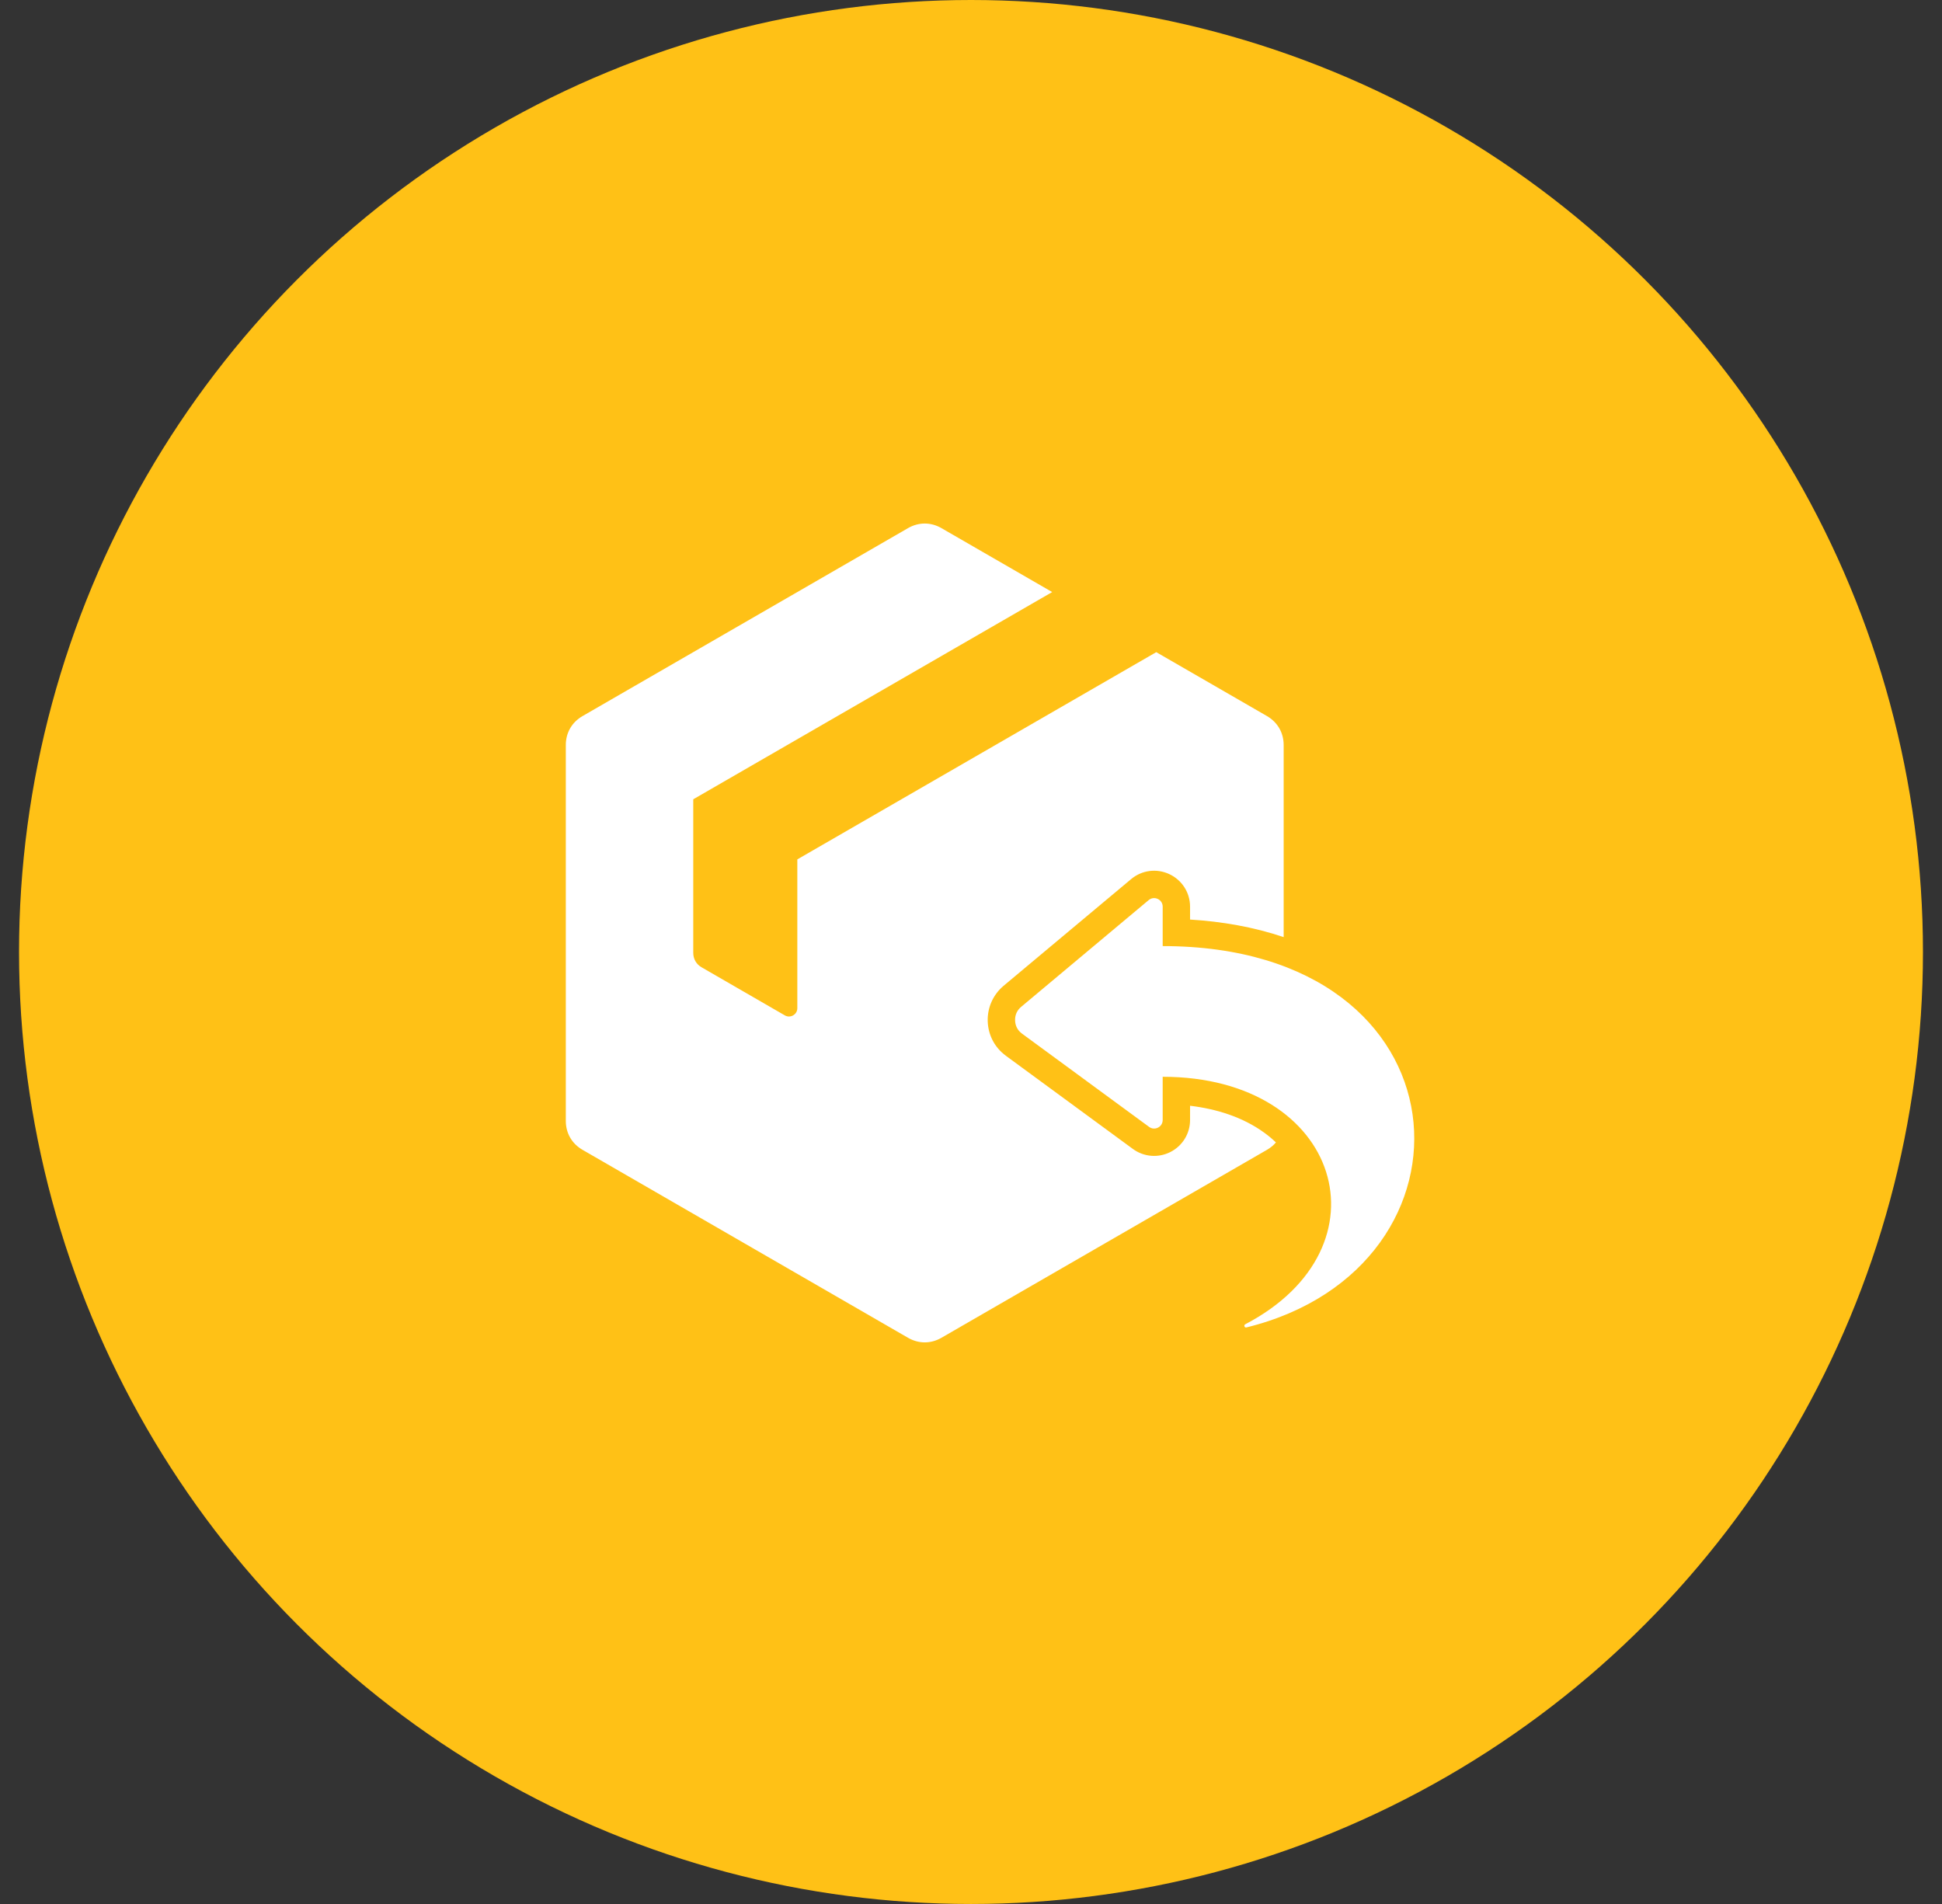 <svg width="51" height="50" viewBox="0 0 51 50" fill="none" xmlns="http://www.w3.org/2000/svg">
<rect x="0" y="0" width="51" height="50" fill="#333333" stroke="none"/>
<circle cx="25.5" cy="25" r="25" fill="#FFC116"/>
<g clip-path="url(#clip0_2029_2)">
<path fill-rule="evenodd" clip-rule="evenodd" d="M24.724 13.869L27.632 15.548L18.206 20.99V25.022C18.206 25.183 18.285 25.322 18.425 25.402L20.61 26.664C20.68 26.704 20.76 26.704 20.829 26.664C20.899 26.624 20.939 26.554 20.939 26.474V22.568L30.365 17.126L33.272 18.804C33.551 18.966 33.711 19.242 33.711 19.565V24.609C32.922 24.343 32.087 24.199 31.253 24.148V23.81C31.253 23.442 31.042 23.111 30.708 22.955C30.375 22.799 29.986 22.85 29.704 23.087L26.357 25.887C26.08 26.12 25.928 26.459 25.939 26.82C25.951 27.184 26.123 27.51 26.416 27.725L29.751 30.172C30.039 30.383 30.417 30.414 30.736 30.253C31.055 30.091 31.253 29.769 31.253 29.411V29.038C31.947 29.121 32.634 29.334 33.198 29.743C33.308 29.822 33.411 29.908 33.508 30.001C33.444 30.077 33.364 30.142 33.273 30.195L24.724 35.131C24.445 35.292 24.126 35.292 23.846 35.131L15.298 30.195C15.019 30.034 14.859 29.758 14.859 29.435V19.565C14.859 19.242 15.019 18.966 15.298 18.805L23.846 13.869C24.126 13.708 24.445 13.708 24.724 13.869ZM30.534 28.277C35.228 28.277 36.558 32.761 32.703 34.776C32.681 34.787 32.672 34.812 32.682 34.834C32.691 34.854 32.712 34.865 32.734 34.859C39.14 33.284 38.692 24.845 30.534 24.845V23.81C30.534 23.721 30.485 23.644 30.404 23.606C30.323 23.569 30.234 23.58 30.165 23.638L26.819 26.439C26.709 26.53 26.653 26.655 26.658 26.798C26.662 26.94 26.726 27.061 26.841 27.145L30.176 29.592C30.246 29.644 30.333 29.651 30.411 29.612C30.488 29.573 30.534 29.498 30.534 29.411V28.277Z" fill="white"/>
</g>
<defs>
<clipPath id="clip0_2029_2">
<rect width="23" height="23" fill="white" transform="translate(14.5 13)"/>
</clipPath>
</defs>
</svg>
